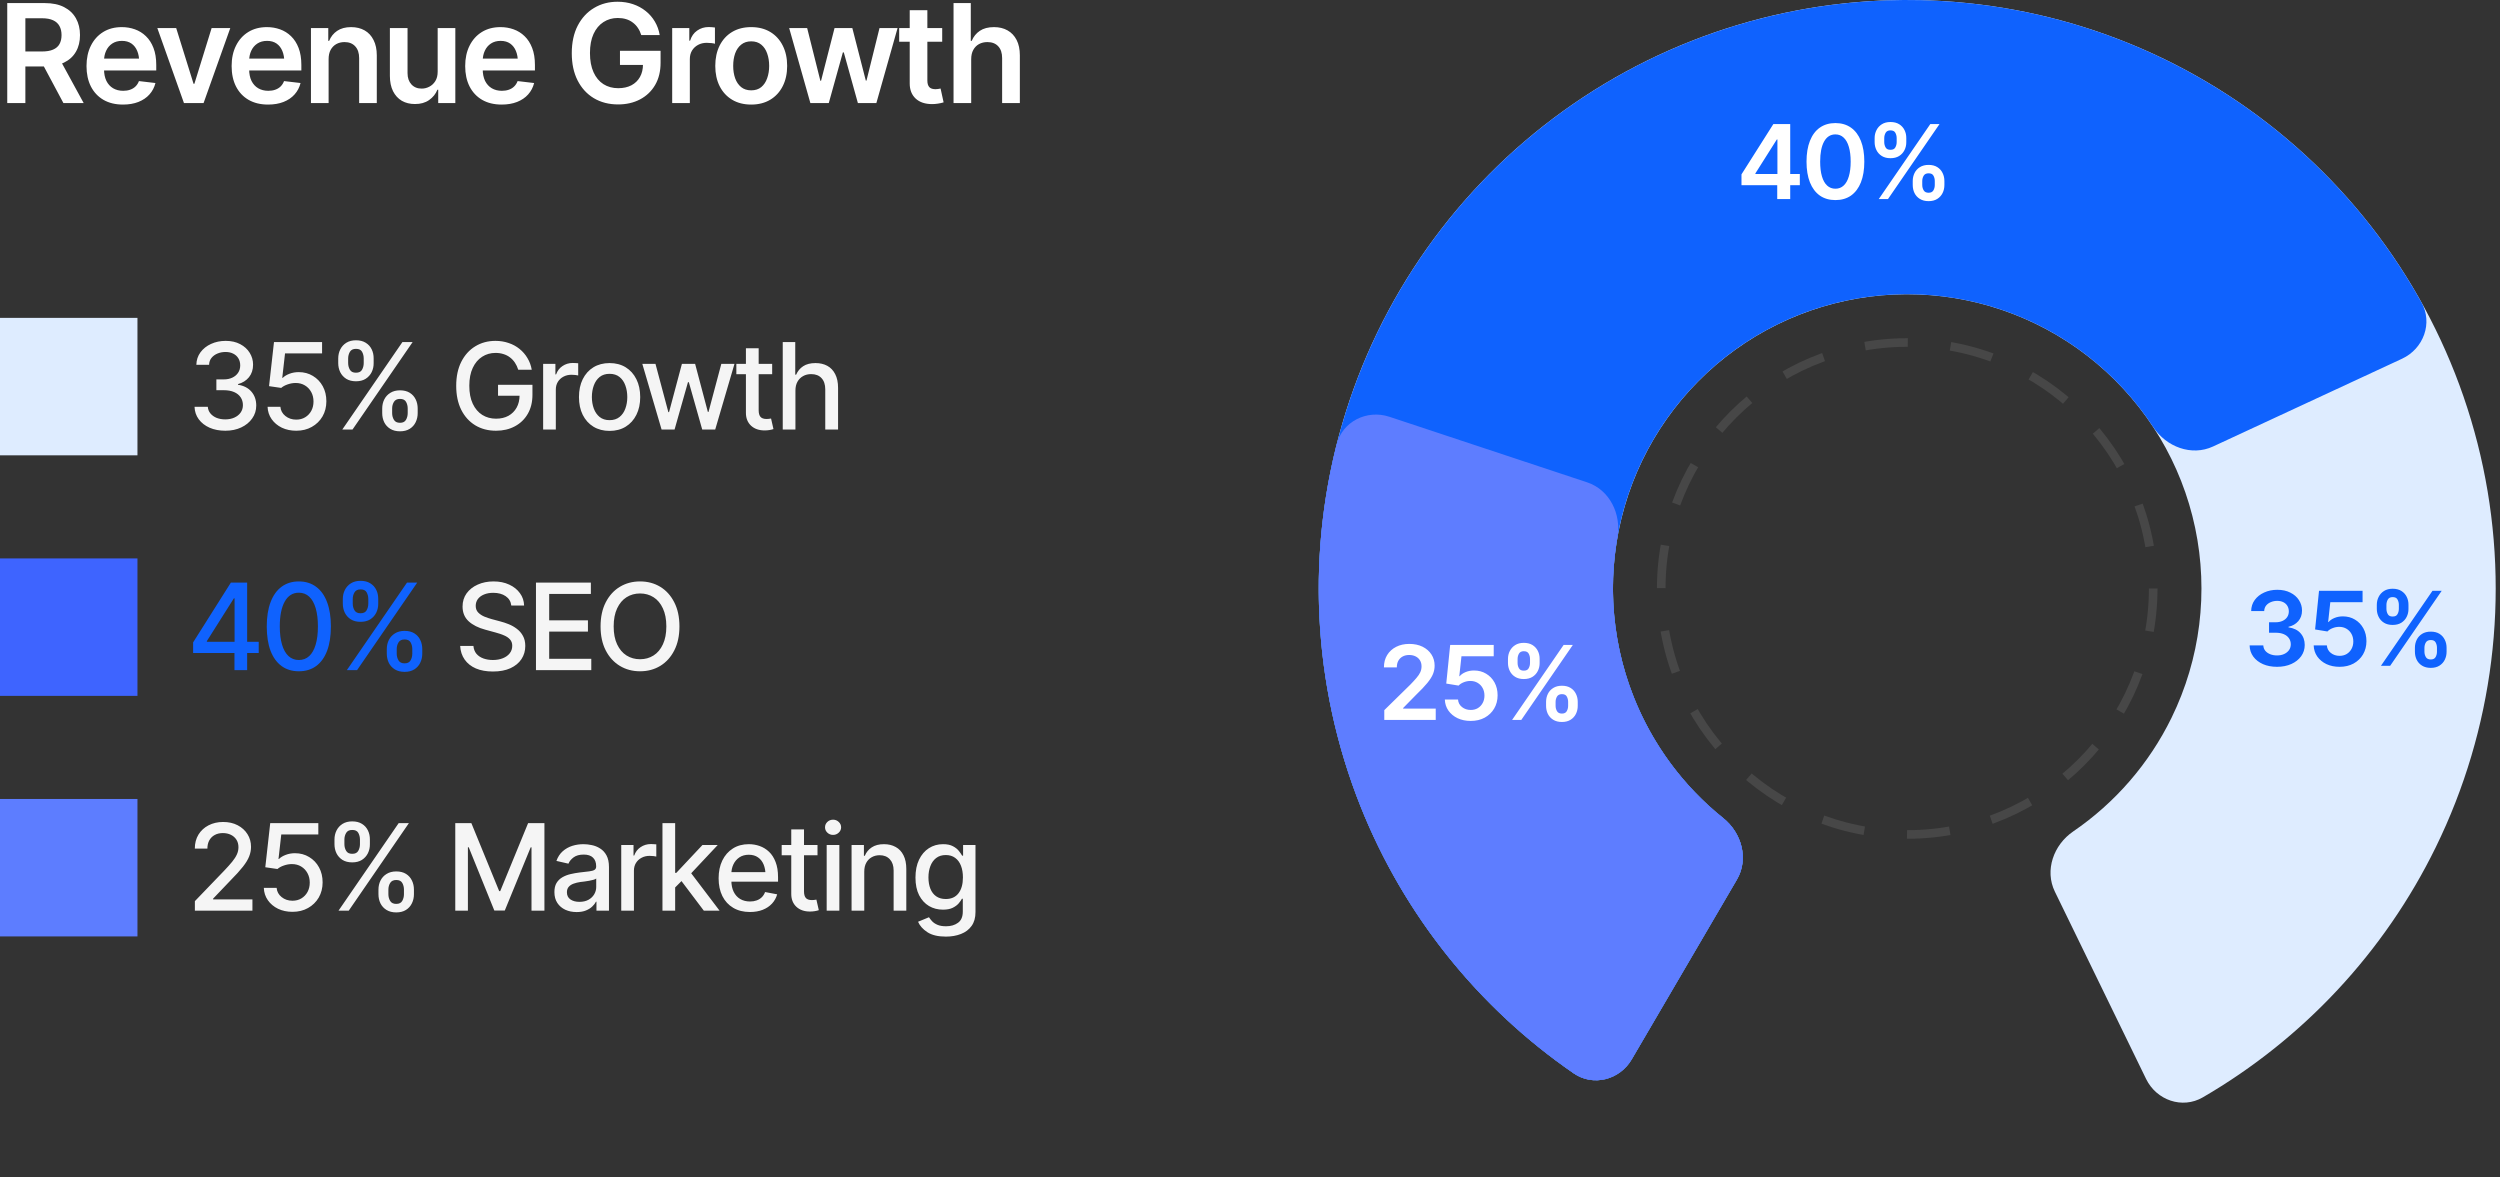 <svg width="291" height="137" viewBox="0 0 291 137" fill="none" xmlns="http://www.w3.org/2000/svg">
<rect x="0" y="0" width="291" height="137" fill="#333333" stroke="none"/>
<path d="M189.932 123.308C188.538 125.691 185.463 126.508 183.187 124.943C172.045 117.281 163.386 106.467 158.357 93.834C152.71 79.648 151.965 63.982 156.239 49.324C160.513 34.666 169.562 21.856 181.949 12.928C194.336 4.001 209.351 -0.532 224.608 0.05C239.866 0.631 254.492 6.293 266.164 16.137C277.835 25.982 285.883 39.443 289.03 54.384C292.176 69.325 290.241 84.889 283.53 98.604C277.555 110.818 268.098 120.942 256.405 127.733C254.017 129.12 251.013 128.072 249.804 125.589L239.186 103.788C237.977 101.305 239.036 98.341 241.316 96.783C246.19 93.454 250.146 88.905 252.765 83.552C256.12 76.694 257.088 68.912 255.515 61.442C253.942 53.971 249.918 47.241 244.082 42.319C238.246 37.397 230.933 34.566 223.304 34.275C215.675 33.984 208.168 36.251 201.975 40.714C195.781 45.178 191.257 51.583 189.119 58.912C186.982 66.241 187.355 74.074 190.178 81.167C192.382 86.703 195.981 91.541 200.587 95.231C202.743 96.958 203.573 99.994 202.179 102.377L189.932 123.308Z" fill="#DEECFF"/>
<circle cx="222" cy="68.5" r="28.632" stroke="white" stroke-opacity="0.1" stroke-dasharray="5 5"/>
<path d="M189.932 123.308C188.538 125.691 185.463 126.508 183.188 124.943C175.735 119.819 169.357 113.259 164.436 105.63C158.611 96.599 154.992 86.323 153.872 75.634C152.753 64.945 154.165 54.142 157.993 44.1C161.821 34.057 167.959 25.056 175.91 17.825C183.861 10.594 193.402 5.334 203.761 2.473C214.121 -0.389 225.008 -0.773 235.544 1.352C246.079 3.477 255.966 8.051 264.407 14.705C271.536 20.325 277.463 27.295 281.86 35.199C283.203 37.612 282.099 40.595 279.595 41.758L257.6 51.971C255.095 53.134 252.151 52.02 250.636 49.711C248.618 46.634 246.11 43.894 243.203 41.602C238.983 38.276 234.039 35.989 228.772 34.926C223.504 33.864 218.06 34.056 212.881 35.486C207.701 36.917 202.93 39.547 198.955 43.163C194.98 46.778 191.911 51.279 189.997 56.3C188.082 61.321 187.377 66.722 187.936 72.067C188.496 77.412 190.305 82.549 193.218 87.065C195.224 90.176 197.715 92.931 200.587 95.231C202.743 96.958 203.573 99.994 202.179 102.377L189.932 123.308Z" fill="#0F62FE"/>
<path d="M189.932 123.308C188.538 125.691 185.463 126.508 183.187 124.943C171.696 117.042 162.854 105.793 157.906 92.669C152.957 79.546 152.17 65.26 155.582 51.738C156.258 49.06 159.107 47.643 161.728 48.513L184.745 56.145C187.366 57.015 188.747 59.843 188.268 62.563C187.209 68.583 187.775 74.809 189.953 80.585C192.131 86.36 195.817 91.41 200.587 95.231C202.742 96.958 203.573 99.994 202.179 102.377L189.932 123.308Z" fill="#5E7DFF"/>
<path d="M202.709 21.556V20.296L206.418 14.442H207.461V16.235H206.822L204.326 20.185V20.255H209.5V21.556H202.709ZM206.869 23.173V21.175L206.892 20.606V14.442H208.381V23.173H206.869ZM213.642 23.29C212.935 23.29 212.33 23.114 211.826 22.763C211.326 22.407 210.943 21.898 210.677 21.233C210.412 20.565 210.279 19.759 210.279 18.814C210.279 17.868 210.412 17.061 210.677 16.394C210.943 15.722 211.326 15.21 211.826 14.858C212.33 14.503 212.935 14.325 213.642 14.325C214.345 14.325 214.949 14.503 215.453 14.858C215.957 15.214 216.342 15.726 216.607 16.394C216.873 17.061 217.006 17.868 217.006 18.814C217.006 19.759 216.873 20.565 216.607 21.233C216.342 21.898 215.959 22.407 215.459 22.763C214.959 23.114 214.353 23.29 213.642 23.29ZM213.642 21.966C214.021 21.966 214.342 21.843 214.603 21.597C214.869 21.351 215.07 20.993 215.207 20.524C215.347 20.052 215.418 19.481 215.418 18.814C215.418 18.142 215.347 17.569 215.207 17.097C215.07 16.624 214.869 16.265 214.603 16.019C214.342 15.769 214.021 15.644 213.642 15.644C213.072 15.644 212.633 15.921 212.324 16.476C212.019 17.026 211.867 17.806 211.867 18.814C211.867 19.481 211.935 20.052 212.072 20.524C212.209 20.993 212.41 21.351 212.676 21.597C212.941 21.843 213.263 21.966 213.642 21.966ZM222.642 21.532V21.075C222.642 20.735 222.713 20.423 222.853 20.138C222.994 19.852 223.203 19.624 223.48 19.452C223.758 19.28 224.094 19.194 224.488 19.194C224.89 19.194 225.228 19.28 225.502 19.452C225.775 19.624 225.98 19.852 226.117 20.138C226.258 20.419 226.328 20.731 226.328 21.075V21.532C226.328 21.872 226.258 22.185 226.117 22.47C225.976 22.755 225.769 22.983 225.496 23.155C225.222 23.327 224.886 23.413 224.488 23.413C224.09 23.413 223.752 23.327 223.474 23.155C223.197 22.983 222.988 22.755 222.847 22.47C222.711 22.185 222.642 21.872 222.642 21.532ZM223.75 21.075V21.532C223.75 21.759 223.804 21.966 223.914 22.153C224.023 22.341 224.215 22.435 224.488 22.435C224.758 22.435 224.945 22.341 225.051 22.153C225.156 21.966 225.209 21.759 225.209 21.532V21.075C225.209 20.849 225.158 20.642 225.056 20.454C224.959 20.267 224.769 20.173 224.488 20.173C224.219 20.173 224.027 20.267 223.914 20.454C223.804 20.642 223.75 20.849 223.75 21.075ZM218.207 16.54V16.083C218.207 15.739 218.279 15.427 218.424 15.146C218.568 14.86 218.777 14.632 219.051 14.46C219.324 14.288 219.656 14.202 220.047 14.202C220.453 14.202 220.793 14.288 221.066 14.46C221.34 14.632 221.547 14.86 221.687 15.146C221.828 15.427 221.896 15.739 221.892 16.083V16.54C221.896 16.88 221.826 17.192 221.681 17.477C221.537 17.763 221.328 17.991 221.054 18.163C220.781 18.331 220.445 18.415 220.047 18.415C219.648 18.415 219.312 18.329 219.039 18.157C218.765 17.985 218.558 17.757 218.418 17.472C218.277 17.186 218.207 16.876 218.207 16.54ZM219.326 16.083V16.54C219.326 16.767 219.379 16.974 219.484 17.161C219.59 17.349 219.777 17.44 220.047 17.436C220.324 17.44 220.513 17.349 220.615 17.161C220.72 16.974 220.773 16.767 220.773 16.54V16.083C220.773 15.856 220.722 15.649 220.621 15.462C220.523 15.271 220.332 15.175 220.047 15.175C219.781 15.175 219.594 15.271 219.484 15.462C219.379 15.653 219.326 15.86 219.326 16.083ZM218.687 23.173L224.687 14.442H225.76L219.76 23.173H218.687Z" fill="white"/>
<path d="M161.131 83.799V82.662L164.166 79.686C164.451 79.393 164.69 79.133 164.881 78.906C165.076 78.68 165.223 78.461 165.321 78.25C165.418 78.035 165.467 77.807 165.467 77.564C165.467 77.291 165.405 77.055 165.28 76.856C165.155 76.656 164.983 76.504 164.764 76.398C164.549 76.293 164.303 76.24 164.026 76.24C163.737 76.24 163.485 76.299 163.27 76.416C163.055 76.533 162.887 76.699 162.766 76.914C162.649 77.129 162.59 77.385 162.59 77.682H161.09C161.09 77.131 161.215 76.652 161.465 76.246C161.719 75.836 162.069 75.518 162.514 75.291C162.959 75.064 163.469 74.951 164.043 74.951C164.633 74.951 165.149 75.061 165.59 75.279C166.031 75.498 166.375 75.799 166.621 76.182C166.867 76.561 166.99 76.994 166.99 77.482C166.99 77.811 166.928 78.133 166.803 78.449C166.678 78.762 166.457 79.111 166.141 79.498C165.828 79.881 165.389 80.344 164.823 80.887L163.323 82.416V82.481H167.119V83.799H161.131ZM171.192 83.916C170.621 83.916 170.112 83.811 169.662 83.6C169.217 83.385 168.862 83.09 168.596 82.715C168.334 82.34 168.196 81.91 168.18 81.426H169.715C169.739 81.781 169.891 82.072 170.172 82.299C170.457 82.525 170.797 82.639 171.192 82.639C171.504 82.639 171.78 82.568 172.018 82.428C172.256 82.283 172.444 82.086 172.58 81.836C172.721 81.582 172.791 81.293 172.791 80.969C172.791 80.637 172.721 80.344 172.58 80.09C172.44 79.832 172.246 79.631 172 79.486C171.754 79.338 171.471 79.264 171.151 79.264C170.885 79.264 170.627 79.314 170.377 79.416C170.127 79.514 169.928 79.643 169.78 79.803L168.344 79.568L168.801 75.068H173.869V76.393H170.114L169.862 78.707H169.908C170.073 78.512 170.301 78.353 170.594 78.232C170.891 78.107 171.217 78.045 171.573 78.045C172.104 78.045 172.574 78.17 172.985 78.42C173.399 78.666 173.725 79.006 173.963 79.439C174.201 79.873 174.321 80.371 174.321 80.934C174.321 81.508 174.188 82.022 173.922 82.475C173.656 82.924 173.289 83.277 172.821 83.535C172.352 83.789 171.809 83.916 171.192 83.916ZM179.963 82.158V81.701C179.963 81.361 180.033 81.049 180.174 80.764C180.315 80.478 180.524 80.25 180.801 80.078C181.078 79.906 181.414 79.82 181.809 79.82C182.211 79.82 182.549 79.906 182.823 80.078C183.096 80.25 183.301 80.478 183.438 80.764C183.578 81.045 183.649 81.357 183.649 81.701V82.158C183.649 82.498 183.578 82.811 183.438 83.096C183.297 83.381 183.09 83.609 182.817 83.781C182.543 83.953 182.207 84.039 181.809 84.039C181.41 84.039 181.073 83.953 180.795 83.781C180.518 83.609 180.309 83.381 180.168 83.096C180.031 82.811 179.963 82.498 179.963 82.158ZM181.071 81.701V82.158C181.071 82.385 181.125 82.592 181.235 82.779C181.344 82.967 181.535 83.061 181.809 83.061C182.078 83.061 182.266 82.967 182.371 82.779C182.477 82.592 182.53 82.385 182.53 82.158V81.701C182.53 81.475 182.479 81.268 182.377 81.08C182.28 80.893 182.09 80.799 181.809 80.799C181.539 80.799 181.348 80.893 181.235 81.08C181.125 81.268 181.071 81.475 181.071 81.701ZM175.528 77.166V76.709C175.528 76.365 175.6 76.053 175.744 75.772C175.889 75.486 176.098 75.258 176.371 75.086C176.645 74.914 176.977 74.828 177.367 74.828C177.774 74.828 178.114 74.914 178.387 75.086C178.66 75.258 178.867 75.486 179.008 75.772C179.149 76.053 179.217 76.365 179.213 76.709V77.166C179.217 77.506 179.147 77.818 179.002 78.103C178.858 78.389 178.649 78.617 178.375 78.789C178.102 78.957 177.766 79.041 177.367 79.041C176.969 79.041 176.633 78.955 176.36 78.783C176.086 78.611 175.879 78.383 175.739 78.098C175.598 77.812 175.528 77.502 175.528 77.166ZM176.647 76.709V77.166C176.647 77.393 176.699 77.6 176.805 77.787C176.91 77.975 177.098 78.066 177.367 78.062C177.645 78.066 177.834 77.975 177.936 77.787C178.041 77.6 178.094 77.393 178.094 77.166V76.709C178.094 76.482 178.043 76.275 177.942 76.088C177.844 75.897 177.653 75.801 177.367 75.801C177.102 75.801 176.914 75.897 176.805 76.088C176.699 76.279 176.647 76.486 176.647 76.709ZM176.008 83.799L182.008 75.068H183.08L177.08 83.799H176.008Z" fill="white"/>
<path d="M265.048 77.617C264.434 77.617 263.889 77.514 263.413 77.307C262.936 77.096 262.559 76.803 262.282 76.428C262.009 76.053 261.866 75.619 261.854 75.127H263.448C263.46 75.365 263.536 75.572 263.677 75.748C263.821 75.92 264.012 76.055 264.251 76.152C264.489 76.246 264.755 76.293 265.048 76.293C265.36 76.293 265.635 76.238 265.874 76.129C266.116 76.016 266.305 75.863 266.442 75.672C266.579 75.477 266.647 75.252 266.647 74.998C266.647 74.732 266.577 74.498 266.436 74.295C266.3 74.092 266.1 73.934 265.839 73.82C265.577 73.707 265.262 73.65 264.895 73.65H264.116V72.432H264.895C265.192 72.432 265.456 72.379 265.686 72.273C265.917 72.168 266.096 72.022 266.225 71.834C266.354 71.643 266.419 71.42 266.419 71.166C266.419 70.92 266.362 70.705 266.249 70.522C266.139 70.338 265.983 70.195 265.78 70.094C265.577 69.992 265.339 69.941 265.065 69.941C264.8 69.941 264.552 69.99 264.321 70.088C264.094 70.182 263.911 70.316 263.77 70.492C263.634 70.668 263.561 70.879 263.553 71.125H262.036C262.044 70.637 262.182 70.207 262.452 69.836C262.725 69.465 263.091 69.176 263.548 68.969C264.005 68.758 264.516 68.652 265.083 68.652C265.661 68.652 266.165 68.762 266.594 68.981C267.028 69.195 267.362 69.486 267.596 69.853C267.835 70.221 267.954 70.625 267.954 71.066C267.954 71.559 267.809 71.971 267.52 72.303C267.231 72.635 266.85 72.853 266.378 72.959V73.023C266.987 73.109 267.454 73.336 267.778 73.703C268.106 74.07 268.27 74.527 268.27 75.074C268.27 75.562 268.132 76 267.854 76.387C267.577 76.769 267.196 77.07 266.712 77.289C266.227 77.508 265.673 77.617 265.048 77.617ZM272.325 77.617C271.755 77.617 271.245 77.512 270.796 77.301C270.35 77.086 269.995 76.791 269.729 76.416C269.468 76.041 269.329 75.611 269.313 75.127H270.848C270.872 75.482 271.024 75.773 271.305 76C271.591 76.227 271.93 76.34 272.325 76.34C272.637 76.34 272.913 76.269 273.151 76.129C273.389 75.984 273.577 75.787 273.714 75.537C273.854 75.283 273.925 74.994 273.925 74.67C273.925 74.338 273.854 74.045 273.714 73.791C273.573 73.533 273.38 73.332 273.134 73.188C272.887 73.039 272.604 72.965 272.284 72.965C272.018 72.965 271.76 73.016 271.51 73.117C271.26 73.215 271.061 73.344 270.913 73.504L269.477 73.269L269.934 68.769H275.003V70.094H271.247L270.995 72.408H271.042C271.206 72.213 271.434 72.055 271.727 71.934C272.024 71.809 272.35 71.746 272.706 71.746C273.237 71.746 273.708 71.871 274.118 72.121C274.532 72.367 274.858 72.707 275.096 73.141C275.335 73.574 275.454 74.072 275.454 74.635C275.454 75.209 275.321 75.723 275.055 76.176C274.79 76.625 274.423 76.978 273.954 77.236C273.485 77.49 272.942 77.617 272.325 77.617ZM281.096 75.859V75.402C281.096 75.062 281.167 74.75 281.307 74.465C281.448 74.18 281.657 73.951 281.934 73.779C282.212 73.607 282.548 73.522 282.942 73.522C283.344 73.522 283.682 73.607 283.956 73.779C284.229 73.951 284.434 74.18 284.571 74.465C284.712 74.746 284.782 75.059 284.782 75.402V75.859C284.782 76.199 284.712 76.512 284.571 76.797C284.43 77.082 284.223 77.311 283.95 77.482C283.677 77.654 283.341 77.74 282.942 77.74C282.544 77.74 282.206 77.654 281.928 77.482C281.651 77.311 281.442 77.082 281.302 76.797C281.165 76.512 281.096 76.199 281.096 75.859ZM282.204 75.402V75.859C282.204 76.086 282.259 76.293 282.368 76.481C282.477 76.668 282.669 76.762 282.942 76.762C283.212 76.762 283.399 76.668 283.505 76.481C283.61 76.293 283.663 76.086 283.663 75.859V75.402C283.663 75.176 283.612 74.969 283.51 74.781C283.413 74.594 283.223 74.5 282.942 74.5C282.673 74.5 282.481 74.594 282.368 74.781C282.259 74.969 282.204 75.176 282.204 75.402ZM276.661 70.867V70.41C276.661 70.066 276.733 69.754 276.878 69.473C277.022 69.188 277.231 68.959 277.505 68.787C277.778 68.615 278.11 68.529 278.501 68.529C278.907 68.529 279.247 68.615 279.52 68.787C279.794 68.959 280.001 69.188 280.141 69.473C280.282 69.754 280.35 70.066 280.346 70.41V70.867C280.35 71.207 280.28 71.519 280.135 71.805C279.991 72.09 279.782 72.318 279.509 72.49C279.235 72.658 278.899 72.742 278.501 72.742C278.102 72.742 277.766 72.656 277.493 72.484C277.219 72.312 277.012 72.084 276.872 71.799C276.731 71.514 276.661 71.203 276.661 70.867ZM277.78 70.41V70.867C277.78 71.094 277.833 71.301 277.938 71.488C278.044 71.676 278.231 71.768 278.501 71.764C278.778 71.768 278.968 71.676 279.069 71.488C279.175 71.301 279.227 71.094 279.227 70.867V70.41C279.227 70.184 279.177 69.977 279.075 69.789C278.977 69.598 278.786 69.502 278.501 69.502C278.235 69.502 278.048 69.598 277.938 69.789C277.833 69.981 277.78 70.188 277.78 70.41ZM277.141 77.5L283.141 68.769H284.214L278.214 77.5H277.141Z" fill="#0F62FE"/>
<path d="M0.844 12V0.359H5.211C6.107 0.359 6.857 0.516 7.461 0.828C8.07 1.141 8.531 1.578 8.844 2.141C9.156 2.698 9.312 3.346 9.312 4.086C9.312 4.831 9.154 5.477 8.836 6.023C8.523 6.57 8.06 6.992 7.445 7.289C6.831 7.586 6.076 7.734 5.18 7.734H2.078V5.992H4.891C5.417 5.992 5.846 5.919 6.18 5.773C6.518 5.628 6.766 5.414 6.922 5.133C7.083 4.846 7.164 4.497 7.164 4.086C7.164 3.674 7.083 3.323 6.922 3.031C6.76 2.734 6.513 2.51 6.18 2.359C5.846 2.203 5.414 2.125 4.883 2.125H2.953V12H0.844ZM7.383 12L4.562 6.719H6.859L9.742 12H7.383ZM14.312 12.172C13.438 12.172 12.682 11.99 12.047 11.625C11.412 11.255 10.922 10.734 10.578 10.062C10.24 9.391 10.07 8.599 10.07 7.688C10.07 6.786 10.24 5.997 10.578 5.32C10.917 4.638 11.393 4.107 12.008 3.727C12.622 3.346 13.346 3.156 14.18 3.156C14.716 3.156 15.224 3.242 15.703 3.414C16.188 3.586 16.615 3.852 16.984 4.211C17.359 4.57 17.654 5.029 17.867 5.586C18.081 6.138 18.188 6.797 18.188 7.562V8.203H11.031V6.82H17.164L16.203 7.227C16.203 6.732 16.128 6.302 15.977 5.938C15.825 5.568 15.602 5.279 15.305 5.07C15.008 4.862 14.638 4.758 14.195 4.758C13.753 4.758 13.375 4.862 13.062 5.07C12.75 5.279 12.513 5.56 12.352 5.914C12.19 6.263 12.109 6.654 12.109 7.086V8.047C12.109 8.578 12.2 9.034 12.383 9.414C12.57 9.789 12.831 10.075 13.164 10.273C13.503 10.471 13.896 10.57 14.344 10.57C14.635 10.57 14.901 10.529 15.141 10.445C15.385 10.362 15.594 10.237 15.766 10.07C15.943 9.898 16.078 9.688 16.172 9.438L18.094 9.664C17.969 10.169 17.737 10.612 17.398 10.992C17.065 11.367 16.635 11.659 16.109 11.867C15.588 12.07 14.99 12.172 14.312 12.172ZM26.805 3.266L23.695 12H21.414L18.312 3.266H20.508L22.531 9.758H22.625L24.633 3.266H26.805ZM31.203 12.172C30.328 12.172 29.573 11.99 28.938 11.625C28.302 11.255 27.812 10.734 27.469 10.062C27.13 9.391 26.961 8.599 26.961 7.688C26.961 6.786 27.13 5.997 27.469 5.32C27.807 4.638 28.284 4.107 28.898 3.727C29.513 3.346 30.237 3.156 31.07 3.156C31.607 3.156 32.115 3.242 32.594 3.414C33.078 3.586 33.505 3.852 33.875 4.211C34.25 4.57 34.544 5.029 34.758 5.586C34.971 6.138 35.078 6.797 35.078 7.562V8.203H27.922V6.82H34.055L33.094 7.227C33.094 6.732 33.018 6.302 32.867 5.938C32.716 5.568 32.492 5.279 32.195 5.07C31.898 4.862 31.529 4.758 31.086 4.758C30.643 4.758 30.266 4.862 29.953 5.07C29.641 5.279 29.404 5.56 29.242 5.914C29.081 6.263 29 6.654 29 7.086V8.047C29 8.578 29.091 9.034 29.273 9.414C29.461 9.789 29.721 10.075 30.055 10.273C30.393 10.471 30.787 10.57 31.234 10.57C31.526 10.57 31.792 10.529 32.031 10.445C32.276 10.362 32.484 10.237 32.656 10.07C32.833 9.898 32.969 9.688 33.062 9.438L34.984 9.664C34.859 10.169 34.628 10.612 34.289 10.992C33.956 11.367 33.526 11.659 33 11.867C32.479 12.07 31.88 12.172 31.203 12.172ZM38.25 6.891V12H36.195V3.266H38.211V4.758H38.312C38.51 4.268 38.82 3.88 39.242 3.594C39.669 3.302 40.211 3.156 40.867 3.156C41.471 3.156 41.997 3.284 42.445 3.539C42.893 3.794 43.24 4.169 43.484 4.664C43.734 5.154 43.859 5.747 43.859 6.445V12H41.805V6.766C41.805 6.182 41.654 5.727 41.352 5.398C41.05 5.065 40.633 4.898 40.102 4.898C39.742 4.898 39.422 4.977 39.141 5.133C38.865 5.289 38.646 5.516 38.484 5.812C38.328 6.104 38.25 6.464 38.25 6.891ZM50.945 8.336V3.266H53V12H51.008V10.445H50.914C50.716 10.935 50.393 11.336 49.945 11.648C49.497 11.961 48.945 12.115 48.289 12.109C47.716 12.109 47.211 11.984 46.773 11.734C46.341 11.479 46 11.107 45.75 10.617C45.505 10.122 45.383 9.526 45.383 8.828V3.266H47.438V8.516C47.438 9.062 47.589 9.5 47.891 9.828C48.198 10.156 48.599 10.318 49.094 10.312C49.396 10.312 49.688 10.24 49.969 10.094C50.255 9.948 50.49 9.729 50.672 9.438C50.854 9.146 50.945 8.779 50.945 8.336ZM58.391 12.172C57.516 12.172 56.76 11.99 56.125 11.625C55.49 11.255 55 10.734 54.656 10.062C54.318 9.391 54.148 8.599 54.148 7.688C54.148 6.786 54.318 5.997 54.656 5.32C54.995 4.638 55.471 4.107 56.086 3.727C56.7 3.346 57.425 3.156 58.258 3.156C58.794 3.156 59.302 3.242 59.781 3.414C60.266 3.586 60.693 3.852 61.062 4.211C61.438 4.57 61.732 5.029 61.945 5.586C62.159 6.138 62.266 6.797 62.266 7.562V8.203H55.109V6.82H61.242L60.281 7.227C60.281 6.732 60.206 6.302 60.055 5.938C59.904 5.568 59.68 5.279 59.383 5.07C59.086 4.862 58.716 4.758 58.273 4.758C57.831 4.758 57.453 4.862 57.141 5.07C56.828 5.279 56.591 5.56 56.43 5.914C56.268 6.263 56.188 6.654 56.188 7.086V8.047C56.188 8.578 56.279 9.034 56.461 9.414C56.648 9.789 56.909 10.075 57.242 10.273C57.581 10.471 57.974 10.57 58.422 10.57C58.714 10.57 58.979 10.529 59.219 10.445C59.464 10.362 59.672 10.237 59.844 10.07C60.021 9.898 60.156 9.688 60.25 9.438L62.172 9.664C62.047 10.169 61.815 10.612 61.477 10.992C61.143 11.367 60.714 11.659 60.188 11.867C59.667 12.07 59.068 12.172 58.391 12.172ZM71.945 12.156C70.878 12.156 69.938 11.914 69.125 11.43C68.318 10.945 67.688 10.258 67.234 9.367C66.781 8.477 66.555 7.419 66.555 6.195C66.555 4.945 66.787 3.872 67.25 2.977C67.719 2.081 68.354 1.396 69.156 0.922C69.958 0.443 70.867 0.203 71.883 0.203C72.529 0.203 73.128 0.297 73.68 0.484C74.237 0.672 74.732 0.94 75.164 1.289C75.596 1.633 75.951 2.042 76.227 2.516C76.508 2.99 76.695 3.51 76.789 4.078H74.641C74.547 3.771 74.417 3.495 74.25 3.25C74.088 3.005 73.891 2.797 73.656 2.625C73.427 2.448 73.167 2.315 72.875 2.227C72.583 2.138 72.26 2.094 71.906 2.094C71.287 2.094 70.732 2.253 70.242 2.57C69.753 2.883 69.367 3.344 69.086 3.953C68.81 4.557 68.672 5.297 68.672 6.172C68.672 7.052 68.81 7.797 69.086 8.406C69.362 9.016 69.747 9.479 70.242 9.797C70.737 10.109 71.31 10.266 71.961 10.266C72.549 10.266 73.06 10.154 73.492 9.93C73.924 9.701 74.258 9.378 74.492 8.961C74.727 8.544 74.844 8.052 74.844 7.484L75.328 7.562H72.164V5.914H76.891V7.305C76.891 8.305 76.68 9.167 76.258 9.891C75.836 10.615 75.25 11.175 74.5 11.57C73.755 11.961 72.904 12.156 71.945 12.156ZM78.242 12V3.266H80.234V4.734H80.328C80.484 4.224 80.758 3.833 81.148 3.562C81.539 3.286 81.984 3.148 82.484 3.148C82.594 3.148 82.719 3.154 82.859 3.164C83.005 3.174 83.125 3.188 83.219 3.203V5.094C83.13 5.062 82.992 5.036 82.805 5.016C82.617 4.995 82.438 4.984 82.266 4.984C81.885 4.984 81.547 5.065 81.25 5.227C80.953 5.388 80.719 5.609 80.547 5.891C80.38 6.172 80.297 6.5 80.297 6.875V12H78.242ZM87.438 12.172C86.583 12.172 85.844 11.984 85.219 11.609C84.594 11.234 84.109 10.708 83.766 10.031C83.427 9.354 83.258 8.568 83.258 7.672C83.258 6.771 83.427 5.982 83.766 5.305C84.109 4.622 84.594 4.094 85.219 3.719C85.844 3.344 86.583 3.156 87.438 3.156C88.292 3.156 89.031 3.344 89.656 3.719C90.281 4.094 90.766 4.622 91.109 5.305C91.453 5.982 91.625 6.771 91.625 7.672C91.625 8.568 91.453 9.354 91.109 10.031C90.766 10.708 90.281 11.234 89.656 11.609C89.031 11.984 88.292 12.172 87.438 12.172ZM87.438 10.516C87.912 10.516 88.302 10.391 88.609 10.141C88.917 9.885 89.146 9.542 89.297 9.109C89.453 8.677 89.531 8.198 89.531 7.672C89.531 7.135 89.453 6.651 89.297 6.219C89.146 5.786 88.917 5.445 88.609 5.195C88.302 4.94 87.912 4.812 87.438 4.812C86.974 4.812 86.586 4.94 86.273 5.195C85.961 5.445 85.727 5.786 85.57 6.219C85.419 6.651 85.344 7.135 85.344 7.672C85.344 8.198 85.419 8.677 85.57 9.109C85.727 9.542 85.961 9.885 86.273 10.141C86.586 10.391 86.974 10.516 87.438 10.516ZM94.328 12L91.859 3.266H93.953L95.492 9.406H95.57L97.141 3.266H99.211L100.781 9.383H100.859L102.375 3.266H104.477L102.008 12H99.859L98.219 6.102H98.109L96.469 12H94.328ZM109.672 3.266V4.859H104.664V3.266H109.672ZM105.891 1.188H107.945V9.375C107.945 9.719 108.021 9.974 108.172 10.141C108.323 10.302 108.562 10.383 108.891 10.383C108.979 10.383 109.078 10.375 109.188 10.359C109.297 10.344 109.396 10.325 109.484 10.305L109.836 11.914C109.617 11.982 109.396 12.031 109.172 12.062C108.948 12.099 108.724 12.117 108.5 12.117C107.688 12.117 107.049 11.904 106.586 11.477C106.122 11.044 105.891 10.456 105.891 9.711V1.188ZM113.047 6.891V12H110.992V0.359H113V4.758H113.109C113.312 4.263 113.628 3.872 114.055 3.586C114.482 3.299 115.031 3.156 115.703 3.156C116.307 3.156 116.833 3.284 117.281 3.539C117.734 3.794 118.086 4.167 118.336 4.656C118.586 5.146 118.711 5.742 118.711 6.445V12H116.648V6.766C116.648 6.172 116.497 5.714 116.195 5.391C115.893 5.062 115.471 4.898 114.93 4.898C114.565 4.898 114.24 4.977 113.953 5.133C113.672 5.289 113.451 5.516 113.289 5.812C113.128 6.104 113.047 6.464 113.047 6.891Z" fill="white"/>
<rect y="65" width="16" height="16" fill="#3E64FF"/>
<path d="M22.479 76.011V74.773L26.874 67.814H27.852V69.647H27.223L24.078 74.623V74.705H30.114V76.011H22.479ZM27.291 78V75.635L27.305 75.067V67.814H28.768V78H27.291ZM34.783 78.137C33.999 78.137 33.327 77.932 32.767 77.522C32.211 77.111 31.785 76.519 31.488 75.744C31.197 74.965 31.051 74.022 31.051 72.914C31.051 71.811 31.199 70.87 31.495 70.091C31.791 69.307 32.217 68.71 32.773 68.3C33.334 67.885 34.004 67.678 34.783 67.678C35.567 67.678 36.237 67.885 36.793 68.3C37.353 68.71 37.78 69.307 38.071 70.091C38.367 70.87 38.516 71.811 38.516 72.914C38.516 74.022 38.37 74.965 38.078 75.744C37.786 76.519 37.363 77.111 36.807 77.522C36.251 77.932 35.576 78.137 34.783 78.137ZM34.783 76.824C35.262 76.824 35.665 76.671 35.993 76.366C36.321 76.061 36.572 75.617 36.745 75.033C36.918 74.445 37.005 73.739 37.005 72.914C37.005 72.085 36.918 71.378 36.745 70.795C36.572 70.207 36.321 69.76 35.993 69.455C35.665 69.145 35.262 68.99 34.783 68.99C34.077 68.99 33.53 69.334 33.143 70.022C32.76 70.706 32.568 71.67 32.568 72.914C32.568 73.739 32.655 74.445 32.828 75.033C33.001 75.617 33.252 76.061 33.58 76.366C33.913 76.671 34.314 76.824 34.783 76.824ZM45.023 76.086V75.553C45.023 75.165 45.103 74.812 45.263 74.493C45.422 74.174 45.657 73.919 45.967 73.728C46.277 73.532 46.653 73.434 47.095 73.434C47.546 73.434 47.924 73.529 48.23 73.721C48.535 73.912 48.765 74.17 48.92 74.493C49.075 74.812 49.152 75.165 49.152 75.553V76.086C49.152 76.473 49.073 76.829 48.913 77.152C48.758 77.471 48.528 77.727 48.223 77.918C47.917 78.109 47.541 78.205 47.095 78.205C46.648 78.205 46.27 78.109 45.96 77.918C45.65 77.727 45.415 77.471 45.256 77.152C45.101 76.829 45.023 76.473 45.023 76.086ZM46.179 75.553V76.086C46.179 76.373 46.247 76.633 46.384 76.865C46.52 77.098 46.758 77.214 47.095 77.214C47.427 77.214 47.66 77.098 47.792 76.865C47.924 76.633 47.99 76.373 47.99 76.086V75.553C47.99 75.266 47.926 75.008 47.799 74.78C47.671 74.548 47.437 74.432 47.095 74.432C46.762 74.432 46.525 74.548 46.384 74.78C46.247 75.008 46.179 75.266 46.179 75.553ZM39.903 70.262V69.728C39.903 69.341 39.983 68.988 40.143 68.669C40.307 68.345 40.541 68.088 40.847 67.897C41.157 67.705 41.53 67.609 41.968 67.609C42.419 67.609 42.797 67.705 43.102 67.897C43.412 68.088 43.645 68.345 43.8 68.669C43.955 68.988 44.03 69.341 44.025 69.728V70.262C44.03 70.644 43.953 70.998 43.793 71.321C43.633 71.64 43.401 71.898 43.096 72.094C42.79 72.285 42.414 72.381 41.968 72.381C41.521 72.381 41.143 72.285 40.833 72.094C40.528 71.898 40.295 71.64 40.136 71.321C39.981 70.998 39.903 70.644 39.903 70.262ZM41.059 69.728V70.262C41.059 70.549 41.127 70.809 41.264 71.041C41.4 71.273 41.635 71.387 41.968 71.383C42.305 71.387 42.54 71.273 42.672 71.041C42.804 70.809 42.87 70.549 42.87 70.262V69.728C42.87 69.441 42.806 69.182 42.679 68.949C42.551 68.717 42.314 68.603 41.968 68.607C41.64 68.603 41.405 68.717 41.264 68.949C41.127 69.182 41.059 69.441 41.059 69.728ZM40.375 78L47.375 67.814H48.565L41.565 78H40.375Z" fill="#0F62FE"/>
<path d="M57.376 78.164C56.615 78.164 55.954 78.046 55.394 77.809C54.838 77.567 54.402 77.223 54.088 76.776C53.773 76.33 53.598 75.799 53.562 75.184H55.106C55.138 75.553 55.257 75.86 55.462 76.106C55.672 76.348 55.943 76.528 56.275 76.647C56.608 76.765 56.973 76.824 57.369 76.824C57.802 76.824 58.19 76.756 58.531 76.619C58.873 76.482 59.14 76.291 59.331 76.045C59.527 75.794 59.625 75.503 59.625 75.17C59.625 74.869 59.538 74.623 59.365 74.432C59.197 74.24 58.967 74.083 58.675 73.96C58.383 73.832 58.055 73.721 57.69 73.625L56.494 73.297C55.674 73.078 55.027 72.752 54.553 72.319C54.079 71.882 53.842 71.31 53.842 70.603C53.842 70.016 53.999 69.503 54.313 69.065C54.633 68.628 55.063 68.288 55.605 68.047C56.152 67.801 56.765 67.678 57.444 67.678C58.137 67.678 58.745 67.801 59.27 68.047C59.798 68.288 60.215 68.621 60.52 69.045C60.83 69.464 60.992 69.945 61.006 70.487H59.516C59.461 70.018 59.242 69.653 58.859 69.394C58.481 69.134 57.998 69.004 57.41 69.004C57 69.004 56.64 69.07 56.33 69.202C56.025 69.33 55.788 69.507 55.619 69.735C55.455 69.963 55.373 70.225 55.373 70.522C55.373 70.841 55.471 71.1 55.667 71.301C55.867 71.501 56.109 71.661 56.392 71.779C56.679 71.893 56.954 71.987 57.219 72.06L58.21 72.326C58.533 72.408 58.866 72.518 59.208 72.654C59.55 72.791 59.867 72.971 60.158 73.194C60.454 73.413 60.691 73.686 60.869 74.015C61.051 74.338 61.143 74.73 61.143 75.19C61.143 75.76 60.995 76.27 60.698 76.722C60.402 77.168 59.974 77.522 59.413 77.781C58.852 78.037 58.173 78.164 57.376 78.164ZM62.387 78V67.814H68.778V69.134H63.925V72.203H68.436V73.516H63.925V76.681H68.826V78H62.387ZM74.5 78.137C73.625 78.137 72.841 77.927 72.148 77.508C71.456 77.088 70.909 76.489 70.508 75.71C70.107 74.926 69.906 73.994 69.906 72.914C69.906 71.825 70.107 70.891 70.508 70.111C70.909 69.328 71.456 68.726 72.148 68.307C72.841 67.887 73.625 67.678 74.5 67.678C75.384 67.678 76.17 67.887 76.858 68.307C77.546 68.726 78.089 69.328 78.485 70.111C78.886 70.891 79.087 71.825 79.087 72.914C79.087 73.999 78.886 74.931 78.485 75.71C78.089 76.489 77.546 77.088 76.858 77.508C76.17 77.927 75.384 78.137 74.5 78.137ZM74.5 76.735C75.088 76.735 75.612 76.59 76.072 76.298C76.533 76.006 76.895 75.576 77.159 75.006C77.428 74.436 77.562 73.739 77.562 72.914C77.562 72.085 77.428 71.385 77.159 70.815C76.895 70.241 76.533 69.808 76.072 69.517C75.612 69.225 75.088 69.079 74.5 69.079C73.917 69.079 73.393 69.225 72.928 69.517C72.467 69.808 72.103 70.241 71.834 70.815C71.565 71.385 71.431 72.085 71.431 72.914C71.431 73.739 71.565 74.436 71.834 75.006C72.103 75.576 72.467 76.006 72.928 76.298C73.393 76.59 73.917 76.735 74.5 76.735Z" fill="#F5F5F5"/>
<rect y="37" width="16" height="16" fill="#DEECFF"/>
<path d="M26.231 50.137C25.543 50.137 24.933 50.02 24.399 49.788C23.866 49.551 23.445 49.223 23.135 48.804C22.825 48.384 22.661 47.899 22.643 47.348H24.188C24.21 47.648 24.313 47.908 24.495 48.127C24.677 48.346 24.917 48.517 25.213 48.64C25.514 48.758 25.849 48.817 26.218 48.817C26.619 48.817 26.974 48.747 27.284 48.605C27.594 48.464 27.836 48.27 28.009 48.024C28.186 47.774 28.275 47.484 28.275 47.156C28.275 46.815 28.189 46.514 28.016 46.254C27.842 45.99 27.59 45.785 27.257 45.639C26.924 45.493 26.523 45.42 26.054 45.42H25.186V44.162H26.054C26.427 44.162 26.758 44.094 27.045 43.957C27.332 43.82 27.555 43.631 27.715 43.39C27.879 43.148 27.961 42.863 27.961 42.535C27.961 42.221 27.89 41.947 27.749 41.715C27.608 41.478 27.41 41.296 27.154 41.168C26.899 41.036 26.598 40.97 26.252 40.97C25.919 40.97 25.609 41.029 25.322 41.148C25.035 41.266 24.8 41.437 24.618 41.66C24.44 41.879 24.347 42.145 24.338 42.46H22.855C22.868 41.908 23.028 41.425 23.333 41.011C23.643 40.592 24.053 40.266 24.564 40.033C25.078 39.796 25.648 39.678 26.273 39.678C26.924 39.678 27.487 39.805 27.961 40.06C28.439 40.311 28.809 40.648 29.068 41.072C29.328 41.492 29.458 41.95 29.458 42.446C29.458 43.025 29.299 43.513 28.98 43.909C28.66 44.301 28.234 44.568 27.701 44.709V44.784C28.376 44.889 28.898 45.158 29.267 45.591C29.64 46.024 29.827 46.562 29.827 47.204C29.827 47.765 29.67 48.266 29.355 48.708C29.046 49.15 28.619 49.499 28.077 49.754C27.539 50.009 26.924 50.137 26.231 50.137ZM34.482 50.137C33.858 50.137 33.297 50.018 32.801 49.781C32.309 49.54 31.914 49.209 31.618 48.79C31.322 48.366 31.165 47.885 31.146 47.348H32.637C32.673 47.781 32.867 48.138 33.218 48.421C33.569 48.703 33.99 48.845 34.482 48.845C34.874 48.845 35.221 48.754 35.522 48.571C35.822 48.389 36.059 48.141 36.232 47.826C36.406 47.507 36.492 47.143 36.492 46.732C36.492 46.322 36.403 45.955 36.226 45.632C36.048 45.304 35.802 45.046 35.487 44.859C35.177 44.672 34.82 44.579 34.414 44.579C34.104 44.579 33.794 44.634 33.484 44.743C33.175 44.848 32.924 44.985 32.732 45.153L31.317 44.948L31.892 39.815H37.49V41.134H33.177L32.855 43.984H32.91C33.106 43.788 33.368 43.629 33.696 43.506C34.029 43.378 34.387 43.315 34.77 43.315C35.389 43.315 35.941 43.463 36.424 43.759C36.911 44.05 37.294 44.452 37.572 44.962C37.85 45.468 37.989 46.049 37.989 46.705C37.989 47.366 37.839 47.956 37.538 48.476C37.237 48.991 36.823 49.396 36.294 49.692C35.77 49.989 35.166 50.137 34.482 50.137ZM44.49 48.086V47.553C44.49 47.165 44.57 46.812 44.73 46.493C44.889 46.174 45.124 45.919 45.434 45.727C45.743 45.532 46.12 45.434 46.562 45.434C47.013 45.434 47.391 45.529 47.696 45.721C48.002 45.912 48.232 46.17 48.387 46.493C48.542 46.812 48.619 47.165 48.619 47.553V48.086C48.619 48.473 48.539 48.829 48.38 49.152C48.225 49.471 47.995 49.727 47.69 49.918C47.384 50.109 47.008 50.205 46.562 50.205C46.115 50.205 45.737 50.109 45.427 49.918C45.117 49.727 44.882 49.471 44.723 49.152C44.568 48.829 44.49 48.473 44.49 48.086ZM45.645 47.553V48.086C45.645 48.373 45.714 48.633 45.851 48.865C45.987 49.098 46.224 49.214 46.562 49.214C46.894 49.214 47.127 49.098 47.259 48.865C47.391 48.633 47.457 48.373 47.457 48.086V47.553C47.457 47.266 47.393 47.008 47.266 46.78C47.138 46.548 46.903 46.432 46.562 46.432C46.229 46.432 45.992 46.548 45.851 46.78C45.714 47.008 45.645 47.266 45.645 47.553ZM39.37 42.262V41.728C39.37 41.341 39.45 40.988 39.609 40.669C39.773 40.345 40.008 40.088 40.313 39.897C40.623 39.705 40.997 39.609 41.435 39.609C41.886 39.609 42.264 39.705 42.569 39.897C42.879 40.088 43.112 40.345 43.267 40.669C43.422 40.988 43.497 41.341 43.492 41.728V42.262C43.497 42.645 43.419 42.998 43.26 43.321C43.1 43.64 42.868 43.898 42.562 44.094C42.257 44.285 41.881 44.381 41.435 44.381C40.988 44.381 40.61 44.285 40.3 44.094C39.995 43.898 39.762 43.64 39.602 43.321C39.448 42.998 39.37 42.645 39.37 42.262ZM40.525 41.728V42.262C40.525 42.549 40.594 42.809 40.73 43.041C40.867 43.273 41.102 43.387 41.435 43.383C41.772 43.387 42.007 43.273 42.139 43.041C42.271 42.809 42.337 42.549 42.337 42.262V41.728C42.337 41.441 42.273 41.182 42.145 40.949C42.018 40.717 41.781 40.603 41.435 40.607C41.106 40.603 40.872 40.717 40.73 40.949C40.594 41.182 40.525 41.441 40.525 41.728ZM39.842 50L46.842 39.815H48.031L41.031 50H39.842ZM57.738 50.137C56.818 50.137 56.009 49.925 55.312 49.501C54.619 49.077 54.077 48.476 53.685 47.696C53.297 46.912 53.103 45.985 53.103 44.914C53.103 43.829 53.3 42.898 53.691 42.118C54.088 41.334 54.63 40.733 55.318 40.313C56.007 39.89 56.79 39.678 57.67 39.678C58.217 39.678 58.727 39.76 59.201 39.924C59.68 40.083 60.103 40.313 60.473 40.614C60.846 40.915 61.154 41.27 61.395 41.681C61.642 42.086 61.808 42.537 61.895 43.034H60.322C60.227 42.729 60.099 42.458 59.94 42.221C59.78 41.979 59.589 41.774 59.365 41.605C59.142 41.432 58.889 41.302 58.606 41.216C58.328 41.125 58.019 41.079 57.677 41.079C57.102 41.079 56.585 41.227 56.125 41.523C55.665 41.815 55.3 42.246 55.031 42.815C54.762 43.385 54.628 44.082 54.628 44.907C54.628 45.732 54.762 46.429 55.031 46.999C55.3 47.569 55.669 48.002 56.139 48.298C56.608 48.59 57.141 48.735 57.738 48.735C58.29 48.735 58.77 48.624 59.181 48.4C59.591 48.172 59.91 47.853 60.138 47.443C60.366 47.033 60.48 46.548 60.48 45.987L60.883 46.062H57.971V44.791H61.977V45.953C61.977 46.81 61.794 47.55 61.43 48.175C61.07 48.799 60.568 49.282 59.926 49.624C59.288 49.966 58.559 50.137 57.738 50.137ZM63.221 50V42.357H64.649V43.581H64.731C64.873 43.171 65.119 42.847 65.47 42.61C65.825 42.369 66.226 42.248 66.673 42.248C66.764 42.248 66.871 42.253 66.994 42.262C67.122 42.266 67.224 42.273 67.302 42.282V43.704C67.243 43.686 67.135 43.668 66.981 43.649C66.83 43.631 66.677 43.622 66.522 43.622C66.171 43.622 65.857 43.697 65.579 43.848C65.306 43.993 65.089 44.196 64.93 44.456C64.775 44.711 64.697 45.008 64.697 45.345V50H63.221ZM70.952 50.157C70.237 50.157 69.61 49.993 69.072 49.665C68.539 49.337 68.124 48.877 67.828 48.284C67.537 47.692 67.391 47.004 67.391 46.22C67.391 45.427 67.537 44.734 67.828 44.142C68.124 43.545 68.539 43.082 69.072 42.754C69.61 42.426 70.237 42.262 70.952 42.262C71.672 42.262 72.299 42.426 72.832 42.754C73.365 43.082 73.78 43.545 74.076 44.142C74.372 44.734 74.52 45.427 74.52 46.22C74.52 47.004 74.372 47.692 74.076 48.284C73.78 48.877 73.365 49.337 72.832 49.665C72.299 49.993 71.672 50.157 70.952 50.157ZM70.952 48.906C71.421 48.906 71.809 48.783 72.114 48.537C72.42 48.291 72.645 47.965 72.791 47.56C72.941 47.149 73.017 46.703 73.017 46.22C73.017 45.727 72.941 45.276 72.791 44.866C72.645 44.456 72.42 44.128 72.114 43.882C71.809 43.636 71.421 43.513 70.952 43.513C70.487 43.513 70.102 43.636 69.797 43.882C69.496 44.128 69.27 44.456 69.12 44.866C68.97 45.276 68.894 45.727 68.894 46.22C68.894 46.703 68.97 47.149 69.12 47.56C69.27 47.965 69.496 48.291 69.797 48.537C70.102 48.783 70.487 48.906 70.952 48.906ZM77.009 50L74.767 42.357H76.298L77.795 47.97H77.877L79.374 42.357H80.912L82.395 47.949H82.471L83.961 42.357H85.492L83.25 50H81.739L80.181 44.49H80.078L78.519 50H77.009ZM89.881 42.357V43.554H85.711V42.357H89.881ZM86.825 40.539H88.309V47.758C88.309 48.109 88.382 48.366 88.527 48.53C88.673 48.69 88.908 48.77 89.231 48.77C89.309 48.77 89.391 48.765 89.478 48.756C89.569 48.747 89.66 48.733 89.751 48.715L90.031 49.945C89.881 49.995 89.717 50.034 89.539 50.062C89.361 50.089 89.184 50.102 89.006 50.102C88.345 50.102 87.816 49.918 87.42 49.549C87.023 49.175 86.825 48.678 86.825 48.059V40.539ZM92.588 45.468V50H91.111V39.815H92.567V43.615H92.67C92.848 43.2 93.119 42.872 93.483 42.631C93.853 42.385 94.333 42.262 94.926 42.262C95.45 42.262 95.908 42.369 96.3 42.583C96.692 42.797 96.997 43.118 97.216 43.547C97.439 43.975 97.551 44.508 97.551 45.147V50H96.061V45.324C96.061 44.759 95.915 44.322 95.623 44.012C95.336 43.702 94.935 43.547 94.42 43.547C94.064 43.547 93.75 43.624 93.477 43.779C93.203 43.93 92.987 44.146 92.827 44.429C92.668 44.711 92.588 45.058 92.588 45.468Z" fill="#F5F5F5"/>
<rect y="93" width="16" height="16" fill="#5D7DFF"/>
<path d="M22.684 106V104.893L26.129 101.311C26.494 100.928 26.794 100.59 27.031 100.299C27.273 100.003 27.453 99.722 27.571 99.458C27.694 99.194 27.756 98.913 27.756 98.617C27.756 98.275 27.676 97.981 27.517 97.735C27.357 97.489 27.141 97.3 26.867 97.168C26.594 97.036 26.284 96.97 25.938 96.97C25.573 96.97 25.256 97.045 24.987 97.195C24.718 97.341 24.509 97.551 24.358 97.824C24.213 98.093 24.14 98.41 24.14 98.774H22.677C22.677 98.155 22.818 97.612 23.101 97.147C23.388 96.683 23.78 96.323 24.276 96.067C24.778 95.808 25.343 95.678 25.972 95.678C26.614 95.678 27.179 95.805 27.667 96.061C28.155 96.316 28.535 96.662 28.809 97.1C29.082 97.533 29.219 98.022 29.219 98.569C29.219 98.948 29.148 99.317 29.007 99.677C28.87 100.037 28.626 100.44 28.275 100.887C27.929 101.329 27.446 101.862 26.826 102.486L24.803 104.605V104.688H29.383V106H22.684ZM34.045 106.137C33.421 106.137 32.86 106.018 32.363 105.781C31.871 105.54 31.477 105.209 31.181 104.79C30.884 104.366 30.727 103.885 30.709 103.348H32.199C32.236 103.781 32.429 104.138 32.78 104.421C33.131 104.703 33.553 104.845 34.045 104.845C34.437 104.845 34.783 104.754 35.084 104.571C35.385 104.389 35.622 104.141 35.795 103.826C35.968 103.507 36.055 103.143 36.055 102.732C36.055 102.322 35.966 101.955 35.788 101.632C35.61 101.304 35.364 101.046 35.05 100.859C34.74 100.673 34.382 100.579 33.977 100.579C33.667 100.579 33.357 100.634 33.047 100.743C32.737 100.848 32.486 100.985 32.295 101.153L30.88 100.948L31.454 95.814H37.053V97.134H32.739L32.418 99.984H32.473C32.669 99.788 32.931 99.629 33.259 99.506C33.592 99.378 33.949 99.314 34.332 99.314C34.952 99.314 35.503 99.463 35.986 99.759C36.474 100.05 36.857 100.451 37.135 100.962C37.413 101.468 37.552 102.049 37.552 102.705C37.552 103.366 37.401 103.956 37.101 104.476C36.8 104.991 36.385 105.396 35.856 105.692C35.332 105.989 34.728 106.137 34.045 106.137ZM44.053 104.086V103.553C44.053 103.165 44.133 102.812 44.292 102.493C44.452 102.174 44.686 101.919 44.996 101.728C45.306 101.532 45.682 101.434 46.124 101.434C46.575 101.434 46.953 101.529 47.259 101.721C47.564 101.912 47.794 102.17 47.949 102.493C48.104 102.812 48.182 103.165 48.182 103.553V104.086C48.182 104.473 48.102 104.829 47.942 105.152C47.787 105.471 47.557 105.727 47.252 105.918C46.947 106.109 46.571 106.205 46.124 106.205C45.677 106.205 45.299 106.109 44.989 105.918C44.679 105.727 44.445 105.471 44.285 105.152C44.13 104.829 44.053 104.473 44.053 104.086ZM45.208 103.553V104.086C45.208 104.373 45.276 104.633 45.413 104.865C45.55 105.098 45.787 105.214 46.124 105.214C46.457 105.214 46.689 105.098 46.821 104.865C46.953 104.633 47.02 104.373 47.02 104.086V103.553C47.02 103.266 46.956 103.008 46.828 102.78C46.7 102.548 46.466 102.432 46.124 102.432C45.791 102.432 45.554 102.548 45.413 102.78C45.276 103.008 45.208 103.266 45.208 103.553ZM38.933 98.262V97.728C38.933 97.341 39.012 96.988 39.172 96.669C39.336 96.345 39.571 96.088 39.876 95.897C40.186 95.705 40.56 95.609 40.997 95.609C41.448 95.609 41.827 95.705 42.132 95.897C42.442 96.088 42.674 96.345 42.829 96.669C42.984 96.988 43.059 97.341 43.055 97.728V98.262C43.059 98.644 42.982 98.998 42.822 99.321C42.663 99.64 42.43 99.898 42.125 100.094C41.82 100.285 41.444 100.381 40.997 100.381C40.55 100.381 40.172 100.285 39.862 100.094C39.557 99.898 39.325 99.64 39.165 99.321C39.01 98.998 38.933 98.644 38.933 98.262ZM40.088 97.728V98.262C40.088 98.549 40.156 98.809 40.293 99.041C40.43 99.273 40.664 99.387 40.997 99.383C41.334 99.387 41.569 99.273 41.701 99.041C41.833 98.809 41.899 98.549 41.899 98.262V97.728C41.899 97.441 41.836 97.182 41.708 96.949C41.58 96.717 41.343 96.603 40.997 96.607C40.669 96.603 40.434 96.717 40.293 96.949C40.156 97.182 40.088 97.441 40.088 97.728ZM39.404 106L46.404 95.814H47.594L40.594 106H39.404ZM52.994 95.814H54.867L58.107 103.73H58.224L61.471 95.814H63.371V106H61.867V98.631H61.772L58.757 105.986H57.54L54.56 98.624H54.464V106H52.994V95.814ZM67.117 106.164C66.634 106.164 66.197 106.075 65.805 105.897C65.413 105.715 65.103 105.451 64.875 105.104C64.647 104.758 64.533 104.337 64.533 103.84C64.533 103.407 64.615 103.054 64.779 102.78C64.948 102.502 65.174 102.281 65.456 102.117C65.739 101.953 66.053 101.83 66.399 101.748C66.746 101.666 67.101 101.602 67.466 101.557C67.926 101.507 68.297 101.463 68.58 101.427C68.863 101.39 69.068 101.333 69.195 101.256C69.328 101.174 69.394 101.044 69.394 100.866V100.832C69.394 100.399 69.27 100.064 69.024 99.827C68.783 99.59 68.423 99.472 67.944 99.472C67.448 99.472 67.053 99.581 66.762 99.8C66.475 100.014 66.276 100.258 66.167 100.531L64.766 100.21C64.934 99.745 65.178 99.371 65.497 99.089C65.821 98.802 66.19 98.592 66.605 98.46C67.024 98.328 67.461 98.262 67.917 98.262C68.222 98.262 68.546 98.298 68.888 98.371C69.23 98.439 69.551 98.569 69.852 98.761C70.157 98.948 70.405 99.216 70.597 99.567C70.788 99.918 70.884 100.372 70.884 100.928V106H69.428V104.954H69.373C69.282 105.141 69.138 105.328 68.942 105.515C68.751 105.701 68.505 105.856 68.204 105.979C67.903 106.103 67.541 106.164 67.117 106.164ZM67.439 104.975C67.853 104.975 68.206 104.895 68.498 104.735C68.79 104.571 69.013 104.357 69.168 104.093C69.323 103.828 69.4 103.548 69.4 103.252V102.261C69.346 102.311 69.243 102.359 69.093 102.404C68.942 102.45 68.772 102.489 68.58 102.521C68.389 102.552 68.202 102.582 68.019 102.609C67.837 102.632 67.685 102.65 67.561 102.664C67.274 102.705 67.012 102.769 66.775 102.855C66.538 102.938 66.347 103.061 66.201 103.225C66.06 103.384 65.989 103.596 65.989 103.86C65.989 104.229 66.126 104.507 66.399 104.694C66.673 104.881 67.019 104.975 67.439 104.975ZM72.312 106V98.357H73.741V99.581H73.823C73.965 99.171 74.211 98.847 74.561 98.61C74.917 98.369 75.318 98.248 75.765 98.248C75.856 98.248 75.963 98.253 76.086 98.262C76.213 98.266 76.316 98.273 76.394 98.282V99.704C76.334 99.686 76.227 99.668 76.072 99.649C75.922 99.631 75.769 99.622 75.614 99.622C75.263 99.622 74.949 99.697 74.671 99.848C74.397 99.993 74.181 100.196 74.022 100.456C73.867 100.711 73.789 101.007 73.789 101.345V106H72.312ZM78.478 103.409L78.458 101.598H78.725L81.767 98.357H83.544L80.078 102.049H79.832L78.478 103.409ZM77.111 106V95.814H78.588V106H77.111ZM81.924 106L79.189 102.377L80.215 101.331L83.756 106H81.924ZM87.29 106.157C86.543 106.157 85.895 105.995 85.349 105.672C84.802 105.348 84.38 104.893 84.084 104.305C83.792 103.712 83.647 103.022 83.647 102.233C83.647 101.45 83.79 100.759 84.077 100.162C84.369 99.565 84.777 99.1 85.301 98.768C85.829 98.43 86.449 98.262 87.16 98.262C87.593 98.262 88.012 98.332 88.418 98.474C88.824 98.615 89.188 98.838 89.512 99.144C89.835 99.449 90.091 99.845 90.277 100.333C90.469 100.821 90.564 101.409 90.564 102.097V102.63H84.487V101.516H89.799L89.108 101.885C89.108 101.415 89.035 101.001 88.89 100.641C88.744 100.281 88.525 100 88.233 99.8C87.946 99.595 87.588 99.492 87.16 99.492C86.732 99.492 86.365 99.595 86.06 99.8C85.759 100.005 85.529 100.276 85.369 100.613C85.21 100.951 85.13 101.32 85.13 101.721V102.479C85.13 103.004 85.221 103.448 85.403 103.812C85.586 104.177 85.838 104.455 86.162 104.646C86.49 104.838 86.871 104.934 87.304 104.934C87.586 104.934 87.841 104.893 88.069 104.811C88.302 104.729 88.502 104.605 88.671 104.441C88.84 104.277 88.967 104.075 89.054 103.833L90.462 104.1C90.348 104.51 90.147 104.87 89.86 105.18C89.573 105.49 89.211 105.731 88.773 105.904C88.341 106.073 87.846 106.157 87.29 106.157ZM95.158 98.357V99.554H90.988V98.357H95.158ZM92.103 96.539H93.586V103.758C93.586 104.109 93.659 104.366 93.805 104.53C93.951 104.69 94.185 104.77 94.509 104.77C94.586 104.77 94.668 104.765 94.755 104.756C94.846 104.747 94.937 104.733 95.028 104.715L95.309 105.945C95.158 105.995 94.994 106.034 94.816 106.062C94.639 106.089 94.461 106.103 94.283 106.103C93.622 106.103 93.094 105.918 92.697 105.549C92.301 105.175 92.103 104.678 92.103 104.059V96.539ZM96.225 106V98.357H97.701V106H96.225ZM96.97 97.182C96.71 97.182 96.489 97.095 96.307 96.922C96.124 96.749 96.033 96.541 96.033 96.3C96.033 96.054 96.124 95.844 96.307 95.671C96.489 95.498 96.71 95.411 96.97 95.411C97.225 95.411 97.444 95.498 97.626 95.671C97.813 95.844 97.906 96.054 97.906 96.3C97.906 96.541 97.813 96.749 97.626 96.922C97.444 97.095 97.225 97.182 96.97 97.182ZM100.6 101.468V106H99.123V98.357H100.559V99.615H100.661C100.834 99.201 101.105 98.872 101.475 98.631C101.844 98.385 102.318 98.262 102.896 98.262C103.416 98.262 103.869 98.371 104.257 98.59C104.649 98.804 104.952 99.125 105.166 99.554C105.385 99.982 105.494 100.513 105.494 101.146V106H104.018V101.324C104.018 100.773 103.872 100.34 103.58 100.025C103.288 99.706 102.892 99.547 102.391 99.547C102.049 99.547 101.741 99.624 101.468 99.779C101.199 99.93 100.987 100.146 100.832 100.429C100.677 100.711 100.6 101.058 100.6 101.468ZM110.102 109.021C109.19 109.021 108.472 108.851 107.948 108.509C107.424 108.167 107.062 107.761 106.861 107.292L108.133 106.766C108.224 106.911 108.345 107.066 108.495 107.23C108.65 107.395 108.857 107.534 109.117 107.647C109.377 107.761 109.712 107.818 110.122 107.818C110.683 107.818 111.147 107.682 111.517 107.408C111.886 107.139 112.07 106.706 112.07 106.109V104.612H111.968C111.886 104.772 111.76 104.952 111.592 105.152C111.423 105.348 111.193 105.519 110.901 105.665C110.61 105.811 110.229 105.884 109.76 105.884C109.158 105.884 108.616 105.743 108.133 105.46C107.654 105.173 107.271 104.754 106.984 104.202C106.702 103.646 106.561 102.963 106.561 102.151C106.561 101.34 106.7 100.645 106.978 100.066C107.26 99.483 107.643 99.037 108.126 98.727C108.609 98.417 109.158 98.262 109.773 98.262C110.247 98.262 110.63 98.341 110.922 98.501C111.218 98.656 111.448 98.838 111.612 99.048C111.776 99.257 111.904 99.442 111.995 99.602H112.104V98.357H113.547V106.171C113.547 106.827 113.394 107.365 113.089 107.784C112.788 108.203 112.378 108.513 111.858 108.714C111.339 108.919 110.753 109.021 110.102 109.021ZM110.088 104.646C110.73 104.646 111.223 104.425 111.564 103.983C111.911 103.537 112.084 102.919 112.084 102.131C112.084 101.616 112.009 101.165 111.858 100.777C111.708 100.385 111.485 100.08 111.188 99.861C110.892 99.638 110.525 99.526 110.088 99.526C109.641 99.526 109.268 99.643 108.967 99.875C108.671 100.103 108.447 100.415 108.297 100.812C108.146 101.203 108.071 101.643 108.071 102.131C108.071 102.628 108.146 103.067 108.297 103.45C108.447 103.828 108.673 104.122 108.974 104.332C109.279 104.542 109.65 104.646 110.088 104.646Z" fill="#F5F5F5"/>
</svg>
